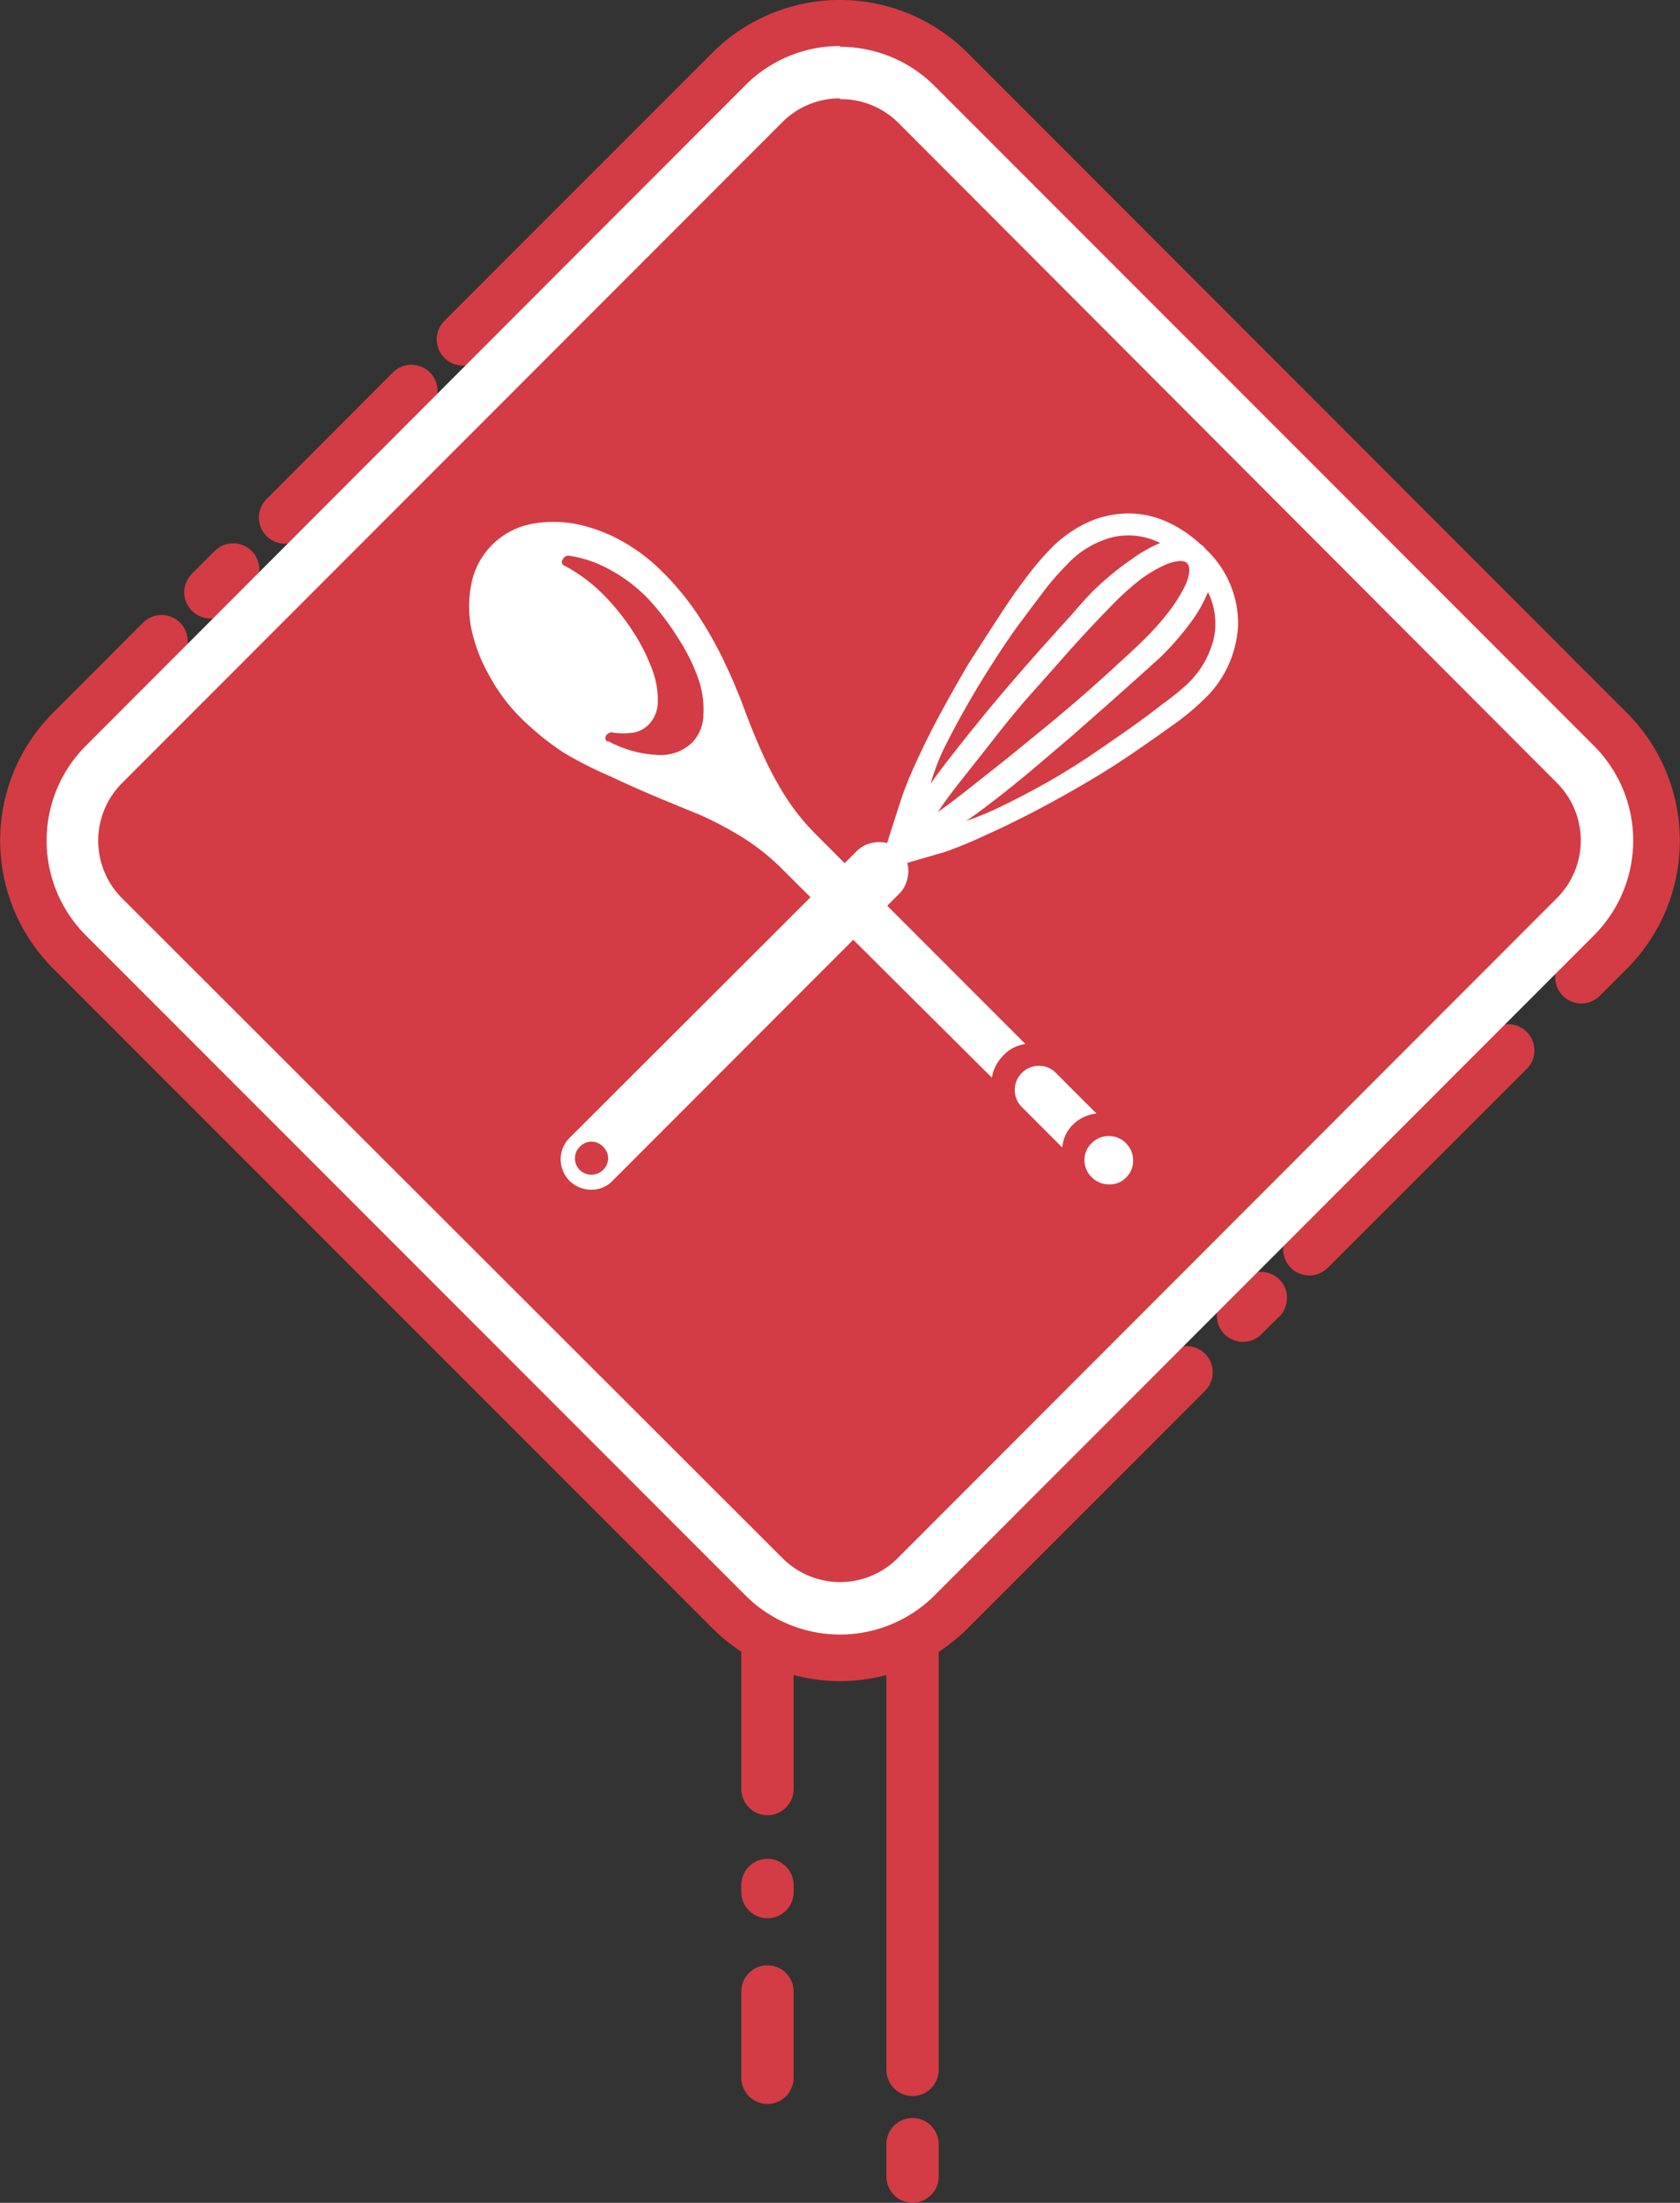 <svg id="Layer_1" data-name="Layer 1" xmlns="http://www.w3.org/2000/svg" viewBox="0 0 82.57 108.19"><rect x="0" y="0" width="82.57" height="108.19" fill="#333333" stroke="none"/><defs><style>.cls-1{fill:none;stroke:#d33c44;stroke-linecap:round;stroke-miterlimit:10;stroke-width:2.57px;}.cls-2{fill:#d33c44;}.cls-3{fill:#fff;}</style></defs><title>plaque1</title><line class="cls-1" x1="44.85" y1="105.31" x2="44.85" y2="106.9"/><polyline class="cls-1" points="37.72 87.87 37.72 14.53 44.85 14.53 44.85 101.66"/><line class="cls-1" x1="37.72" y1="92.93" x2="37.72" y2="92.58"/><line class="cls-1" x1="37.72" y1="102.05" x2="37.72" y2="97.81"/><line class="cls-1" x1="20.22" y1="19.2" x2="14.01" y2="25.42"/><path class="cls-1" d="M77.72,48l1.34-1.34a7.6,7.6,0,0,0,0-10.73L46.65,3.51a7.59,7.59,0,0,0-10.74,0L22.75,16.67"/><line class="cls-1" x1="64.35" y1="61.36" x2="74.13" y2="51.59"/><line class="cls-1" x1="61.09" y1="64.62" x2="61.97" y2="63.75"/><path class="cls-1" d="M7.94,31.49,3.51,35.92a7.6,7.6,0,0,0,0,10.73L35.92,79.06a7.6,7.6,0,0,0,10.74,0L58.32,67.4"/><line class="cls-1" x1="11.46" y1="27.97" x2="10.34" y2="29.09"/><path class="cls-2" d="M41.28,79a5.26,5.26,0,0,1-3.74-1.55L5.13,45a5.3,5.3,0,0,1,0-7.49L37.54,5.14a5.29,5.29,0,0,1,7.48,0L77.43,37.54a5.3,5.3,0,0,1,0,7.49L45,77.44A5.26,5.26,0,0,1,41.28,79Z"/><path class="cls-3" d="M41.28,4.87A4,4,0,0,1,44.12,6L76.52,38.45a4,4,0,0,1,0,5.66L44.12,76.53a4,4,0,0,1-5.66,0L6,44.12a4,4,0,0,1,0-5.66L38.45,6a4,4,0,0,1,2.83-1.17m0-2.57a6.56,6.56,0,0,0-4.65,1.93L4.22,36.63a6.58,6.58,0,0,0,0,9.31L36.63,78.35a6.58,6.58,0,0,0,9.31,0L78.34,45.94a6.58,6.58,0,0,0,0-9.31L45.94,4.23A6.56,6.56,0,0,0,41.28,2.3Z"/><path class="cls-3" d="M30.59,26.59a7.81,7.81,0,0,0-2.26-.85,5.86,5.86,0,0,0-2.24,0,3.73,3.73,0,0,0-2.92,2.92,5.61,5.61,0,0,0,0,2.24,8,8,0,0,0,.86,2.25,8.85,8.85,0,0,0,1.46,2,13.51,13.51,0,0,0,2.22,1.82A19.44,19.44,0,0,0,30,38.13q1.14.54,2.24,1t2.18.9a17.54,17.54,0,0,1,2.11,1.12,11.15,11.15,0,0,1,2,1.62L48.75,52.93a2,2,0,0,1,.56-1.09,1.78,1.78,0,0,1,1.09-.56L40.19,41.07a11.15,11.15,0,0,1-1.62-2,17.55,17.55,0,0,1-1.12-2.11q-.48-1.08-.89-2.19t-.95-2.24a19.54,19.54,0,0,0-1.25-2.24,13.52,13.52,0,0,0-1.82-2.22A8.86,8.86,0,0,0,30.59,26.59Zm2.73,4.74a9.3,9.3,0,0,1,1,2,4.6,4.6,0,0,1,.25,1.79A2,2,0,0,1,34,36.49a2.24,2.24,0,0,1-1.68.59,5.65,5.65,0,0,1-2.41-.67.11.11,0,0,1-.08,0,.21.21,0,0,1-.06-.24.15.15,0,0,1,.06-.09.32.32,0,0,1,.23-.11A3.46,3.46,0,0,0,31,36a1.41,1.41,0,0,0,.89-.42,1.63,1.63,0,0,0,.44-1.14,4.24,4.24,0,0,0-.3-1.62,9.44,9.44,0,0,0-.95-1.85,11.4,11.4,0,0,0-1.52-1.86,8.18,8.18,0,0,0-1.82-1.33.15.15,0,0,1-.09-.06.19.19,0,0,1,0-.23.3.3,0,0,1,.08-.11.29.29,0,0,1,.21-.09,5.9,5.9,0,0,1,2,.67,7.7,7.7,0,0,1,1.83,1.36A11.81,11.81,0,0,1,33.32,31.33Z"/><path class="cls-3" d="M50.21,52.71a1.16,1.16,0,0,1,.85-.36,1.13,1.13,0,0,1,.83.34l2,2a1.94,1.94,0,0,0-1.15.54,1.76,1.76,0,0,0-.53,1.13l-2-2a1.18,1.18,0,0,1,0-1.65Z"/><path class="cls-3" d="M53.65,56.15a1.18,1.18,0,0,1,1.69,0,1.17,1.17,0,0,1,.35.84,1.13,1.13,0,0,1-.35.85,1.1,1.1,0,0,1-.84.33,1.17,1.17,0,0,1-.84-.35,1.15,1.15,0,0,1-.36-.84A1.12,1.12,0,0,1,53.65,56.15Z"/><path class="cls-3" d="M60.85,30.71A5,5,0,0,0,59.29,27l-.07-.08-.07-.08-.08-.07L59,26.73a6.07,6.07,0,0,0-1.78-1.16,4.59,4.59,0,0,0-1.89-.35,4.89,4.89,0,0,0-1.9.45,6.09,6.09,0,0,0-1.78,1.27,13.84,13.84,0,0,0-1.17,1.37q-.66.86-1.4,2T47.6,32.6q-.73,1.24-1.4,2.48T45,37.5a17.51,17.51,0,0,0-.82,2.09l-.58,1.82a1.56,1.56,0,0,0-.78,0,1.42,1.42,0,0,0-.72.4L28,55.88a1.49,1.49,0,0,0,1,2.55A1.42,1.42,0,0,0,30.1,58L44.19,43.9a1.43,1.43,0,0,0,.4-.72,1.51,1.51,0,0,0,0-.8l1.86-.54A21.38,21.38,0,0,0,48.48,41q1.18-.53,2.44-1.19t2.5-1.39q1.24-.73,2.33-1.48t2-1.4a12.55,12.55,0,0,0,1.38-1.15A5.36,5.36,0,0,0,60.85,30.71Zm-14.43,6q.5-1,1.11-2.07t1.31-2.15q.69-1.09,1.37-2t1.25-1.66a13.4,13.4,0,0,1,1-1.12,4.62,4.62,0,0,1,2.24-1.33,3.48,3.48,0,0,1,2.32.29,6.77,6.77,0,0,0-1.39.79A14.3,14.3,0,0,0,53.75,29q-.41.41-1,1.1l-1.39,1.54q-.76.85-1.58,1.8t-1.57,1.87q-.75.92-1.4,1.75t-1.07,1.43A10.85,10.85,0,0,1,46.41,36.73ZM29.63,57.47a.82.82,0,0,1-1.13,0,.79.79,0,0,1-.24-.58.76.76,0,0,1,.23-.56.78.78,0,0,1,1.16,0,.77.77,0,0,1,.24.56A.81.81,0,0,1,29.63,57.47ZM55,32.56q-.72.67-1.62,1.46t-1.92,1.63l-2,1.63q-1,.79-1.86,1.47T46.1,39.88q.43-.66,1.13-1.54l1.47-1.86q.77-1,1.62-2L52,32.59q.79-.9,1.46-1.62t1.1-1.15A13.56,13.56,0,0,1,56,28.5a6.75,6.75,0,0,1,1.14-.7,2.37,2.37,0,0,1,.79-.24.54.54,0,0,1,.41.09.55.55,0,0,1,.11.43,2.22,2.22,0,0,1-.25.78A7.64,7.64,0,0,1,57.48,30a13.57,13.57,0,0,1-1.31,1.47Q55.74,31.89,55,32.56Zm2.16,2q-.72.57-1.67,1.24t-2,1.38q-1.07.71-2.14,1.31t-2.07,1.08a14.59,14.59,0,0,1-1.79.75q.6-.41,1.44-1.06t1.75-1.41l1.86-1.58,1.8-1.58,1.55-1.38q.69-.62,1.11-1a14,14,0,0,0,1.59-1.83,6.69,6.69,0,0,0,.78-1.4,3.5,3.5,0,0,1,.28,2.31,4.6,4.6,0,0,1-1.33,2.24A13.32,13.32,0,0,1,57.18,34.55Z"/></svg>